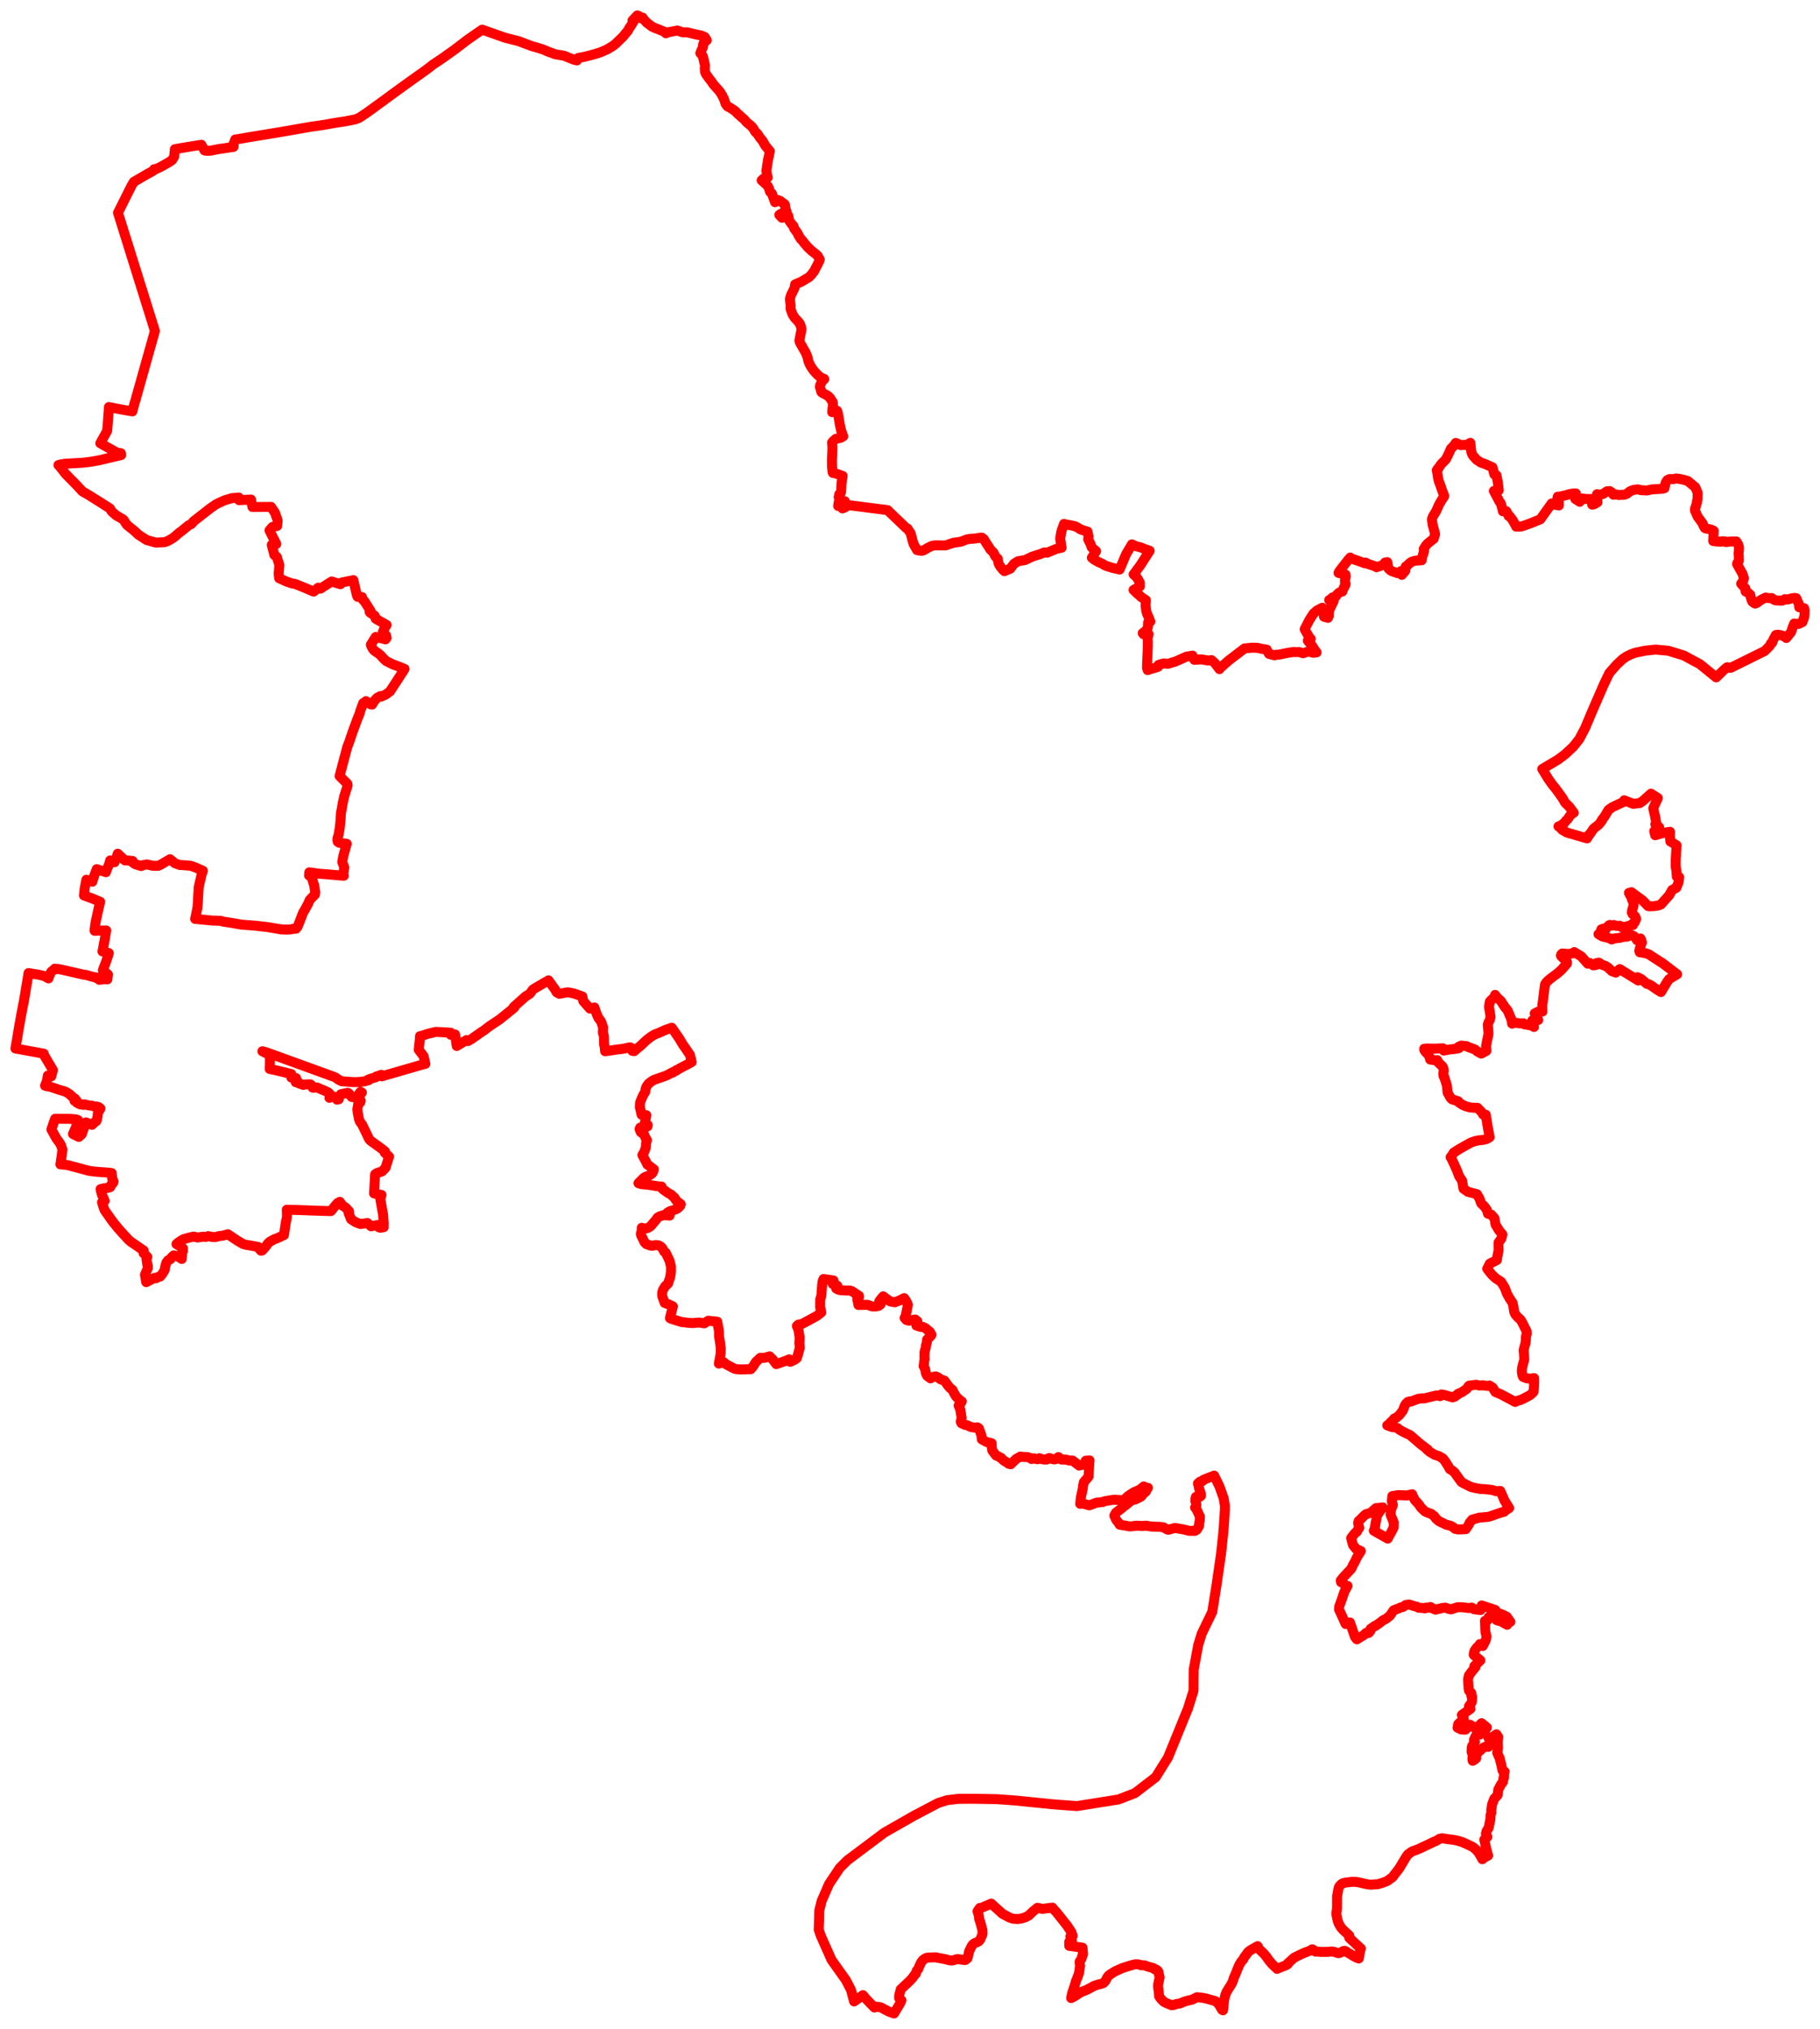 <svg width="591.055" height="658.861" xmlns="http://www.w3.org/2000/svg"><polygon points="5,340.486 10.933,341.572 14.216,342.17 14.18,342.42 16.159,345.776 17.181,347.504 16.642,349.564 15.52,349.306 15.331,350.548 15.135,351.311 14.63,352.573 15.04,352.697 16.425,352.966 16.619,353.019 19.139,353.876 19.775,354.071 20.737,354.344 21.389,354.589 22.066,354.981 22.707,355.446 23.431,356.123 24.403,356.835 24.2,357.397 24.18,357.464 24.885,357.419 24.945,358.106 26.102,358.662 26.653,358.64 27.126,358.821 27.433,358.639 28.802,358.956 29.222,359.027 29.828,359.063 30.719,359.343 31.387,359.344 31.779,359.564 31.993,359.49 32.55,359.927 32.622,359.997 32.2,360.723 31.788,361.407 31.71,362.384 31.615,363.02 31.493,363.535 31.267,364.099 31.042,364.155 29.878,365.276 27.89,364.494 27.244,366.345 26.545,368.354 25.604,369.214 24.744,368.797 23.701,368.256 24.1,367.353 24.748,365.873 24.934,365.294 25.214,364.368 25.336,363.887 25.359,363.761 24.649,363.504 23.765,363.424 22.555,363.335 22.031,363.328 21.17,363.328 19.437,363.312 17.904,363.313 17.553,364.23 16.691,366.801 17.3,367.879 18.377,369.831 19.193,370.873 19.785,371.845 20.273,373.314 20.217,373.862 20.1,374.799 20.052,375.268 19.615,378.123 21.408,378.282 22.095,378.389 23.409,378.754 24.825,379.123 26.421,379.548 27.229,379.776 28.793,380.188 29.842,380.354 31.361,380.521 32.956,380.646 34.384,380.745 35.385,380.813 36.288,380.951 36.407,382.187 36.442,382.733 36.882,383.705 36.754,384.082 36.419,384.256 36.322,384.649 36.052,384.79 35.994,385.045 35.902,385.36 35.738,385.557 35.327,385.691 34.272,385.883 33.951,385.856 32.653,386.158 32.769,386.755 32.876,387.185 33.162,388.127 33.476,388.781 33.995,389.97 33.134,390.426 33.162,390.51 33.289,390.941 33.642,392.12 33.979,393.002 34.343,393.528 35.254,394.808 36.395,396.423 36.963,397.173 37.481,397.789 38.162,398.648 38.95,399.545 39.39,400.033 39.838,400.538 40.528,401.291 41.8,402.669 42.46,403.219 43.026,403.633 43.996,404.265 44.634,404.715 45.28,405.166 46.648,406.095 46.612,406.942 47.848,408.192 47.57,408.856 47.842,410.768 47.984,410.806 48.039,411.822 47.759,412.387 47.075,413.974 47.491,416.381 48.994,415.595 50.19,414.975 50.731,415.094 51.398,414.659 52.014,414.557 52.727,413.682 53.464,412.45 53.652,411.361 54.007,410.078 54.575,409.281 55.323,408.922 55.54,408.508 56.408,407.68 57.356,407.869 58.045,408.214 59.026,408.834 59.162,406.852 59.397,406.287 59.386,405.442 59.424,405.382 58.787,404.914 58.405,404.685 57.988,404.438 57.299,404.017 57.344,403.97 58.194,403.269 59.607,402.407 60.42,402.185 61.39,401.921 62.111,401.738 62.911,401.574 64.114,401.875 64.924,401.759 65.616,401.667 65.958,401.601 66.791,401.684 67.607,401.429 68.052,401.532 68.711,401.671 69.872,401.75 71.202,401.4 72.363,401.27 73.351,401.009 73.993,400.807 74.657,401.267 77.098,402.899 77.763,403.286 78.937,403.989 80.101,404.282 81.444,404.49 82.365,404.673 83.841,404.944 84.306,405.692 84.749,406.153 85.121,406.098 85.762,405.418 86.455,404.608 86.704,404.241 86.987,403.831 87.625,403.244 88.587,402.711 89.106,402.431 89.968,402.131 92.203,401.09 92.365,400.053 92.432,399.539 92.682,397.938 92.823,396.968 93.015,396.067 93.151,395.424 93.176,395.02 93.181,394.191 93.133,392.851 94.701,392.896 96.382,392.941 97.857,392.988 99.479,393.038 100.949,393.1 102.505,393.158 104.124,393.205 105.727,393.253 107.469,393.3 107.981,392.68 108.754,391.688 109.061,391.347 109.45,390.92 109.764,390.587 110.379,390.296 110.985,391.202 111.435,391.649 112.142,392.063 112.462,392.391 113.3,393.286 113.419,393.673 113.2,393.898 114.001,395.934 115.525,396.917 117.025,397.494 119.329,397.172 120.508,398.238 121.001,398.125 122.756,397.806 122.984,398.534 123.488,398.715 124.605,398.524 124.513,397.553 124.615,397.519 124.42,394.544 123.491,389.293 123.902,388.049 121.473,387.566 121.81,381.367 121.891,381.277 122.408,380.944 124.053,380.417 125.211,379.204 126.343,375.613 124.953,374.326 125.099,374.069 125.005,373.882 123.651,372.82 120.336,370.436 119.841,369.872 118.929,367.94 117.736,365.49 117.552,365.143 117.06,364.494 116.802,364.083 116.658,363.695 116.516,363.098 116.481,362.85 116.193,361.499 116.058,360.181 116.356,358.399 116.488,358.025 116.626,357.941 117.004,358.007 117.157,357.48 116.74,357.226 116.661,356.091 116.691,355.971 117.524,354.801 117.084,354.549 115.907,356.124 115.544,356.432 114.227,356.244 113.888,355.834 113.76,355.715 113.646,355.593 113.505,355.361 113.33,355.121 112.945,354.876 112.864,354.898 112.601,354.947 110.72,355.344 110.542,355.555 110.205,356.293 110.066,356.646 110.007,356.988 109.457,357.113 109.232,356.471 108.126,356.05 106.985,356.516 107.179,355.96 107.025,355.175 106.579,354.747 105.134,354.074 104.858,353.98 103.874,353.555 103.385,353.324 102.917,353.136 101.672,353.243 101.516,353.184 101.332,352.627 101.177,352.441 100.757,352.138 100.591,352.124 99.536,352.16 98.718,352.227 98.496,352.321 96.935,351.77 96.71,351.292 96.712,351.228 96.497,351.385 96.365,351.429 96.023,351.439 96.118,350.532 96.163,350.114 94.604,349.926 94.628,349.729 94.594,348.768 93.293,348.461 91.147,347.931 89.733,347.601 88.555,347.341 87.572,347.145 87.627,345.711 87.685,342.674 85.207,341.396 86.327,341.685 87.625,342.133 88.736,342.542 98.864,346.208 108.626,349.757 109.154,350.046 109.958,350.647 110.973,351.131 113.912,351.355 114.579,351.405 115.334,351.409 116.123,351.392 117.416,351.287 117.712,351.23 118.049,351.206 118.284,351.176 119.659,350.799 119.603,350.592 120.261,350.43 120.244,350.342 122.071,349.819 122.062,349.785 122.113,349.772 122.097,349.694 122.19,349.675 122.175,349.599 122.624,349.461 123.828,349.039 123.981,349.536 136.417,345.934 138.143,345.476 137.567,342.995 135.971,340.888 136.346,337.448 136.404,336.471 136.631,336.484 138.958,335.724 141.548,335.097 146.339,335.358 146.363,336.037 147.788,335.933 148.333,339.692 151.513,337.747 151.93,338.1 153.055,337.473 156.131,335.302 157.29,334.534 159.151,333.121 160.565,332.195 162.088,331.182 164.271,329.446 165.19,328.693 167.002,327.225 166.788,327.06 170.723,323.536 171.064,323.344 171.592,323.025 172.082,322.669 172.354,322.353 172.822,321.645 173.074,321.357 173.242,321.22 177.216,318.885 177.831,318.59 178.123,318.358 178.932,319.471 179.617,320.479 180.2,321.216 180.763,322.245 181.645,322.726 184.198,322.262 184.874,322.304 186.617,322.707 189.12,323.597 189.425,325.094 191.579,327.528 193.045,327.182 193.707,329.166 194.316,330.505 195.209,331.773 195.866,333.647 195.776,335.306 196.136,336.556 196.202,339.304 196.314,339.637 196.428,340.566 196.499,341.383 197.614,341.256 200.335,340.827 202.003,340.637 202.891,340.476 203.46,340.336 204.593,340.117 204.89,340.229 205.32,341.237 205.561,341.328 205.948,341.35 207.002,340.427 208.027,339.623 209.158,338.54 210.016,337.74 211.503,336.608 212.601,335.941 213.727,335.528 215.989,334.503 218.154,333.743 219.217,335.261 220.622,337.308 221.896,339.446 222.242,339.892 224.072,342.568 224.628,344.904 223.148,345.713 221.739,346.439 220.729,346.975 220.154,347.318 219.687,347.503 219.629,347.682 219.054,347.892 218.523,348.307 218.419,348.207 216.672,349.137 216.17,349.36 216.032,349.416 213.711,350.22 212.347,350.712 211.745,351.054 210.969,351.628 210.716,351.836 210.573,351.971 210.19,352.497 209.822,353.147 209.614,353.862 209.549,354.559 208.97,355.48 208.473,356.532 208.114,357.42 207.871,358.049 207.806,359.718 208.049,360.57 208.338,361.953 208.428,362.053 208.93,362.184 209.148,362.188 209.925,362.174 209.354,364.933 210.359,365.352 210.292,365.769 209.802,366.008 209.44,366.171 209.131,366.247 208.937,366.239 208.815,366.209 207.89,366.195 207.881,366.273 207.703,366.668 208.083,367.636 209.208,368.471 209.663,369.602 210.093,370.243 209.803,371.374 209.766,372.527 209.299,373.9 208.608,375.102 209.77,377.215 210.232,378.189 210.883,378.629 212.324,379.72 212.226,380.186 211.971,380.786 211.636,381.203 210.699,381.787 209.823,382.092 209.198,382.39 208.933,382.63 207.561,384.02 207.343,384.232 208.136,384.492 208.296,384.536 210.667,384.771 213.587,385.232 214.846,385.332 215.006,385.938 215.413,386.311 216.8,387.304 217.697,387.817 218.083,388.056 218.575,388.578 218.934,388.827 219.171,389.103 219.343,389.533 219.804,390.074 221.086,391.054 220.946,391.537 220.805,391.702 220.046,392.433 218.896,392.947 217.565,393.315 216.771,393.801 216.636,393.918 217.466,394.749 215.467,394.612 214.126,395.052 213.487,395.466 213.092,396.077 211.868,397.518 211.435,398.042 211.066,398.36 210.453,398.72 210.007,398.885 209.52,398.981 209.03,398.916 208.552,398.767 208.412,398.715 208.373,399.807 208.107,400.677 208.237,401.193 209.316,403.434 209.909,404.019 211.258,404.504 211.959,404.547 212.883,404.324 213.836,404.414 214.549,404.797 215.096,405.317 215.679,406.422 216.182,406.799 217.418,409.35 217.897,411.252 217.899,413.074 217.631,414.794 216.965,416.796 215.964,417.777 215.289,418.894 215.034,419.897 215.066,420.922 215.844,423.112 217.28,423.644 218.518,424.244 217.559,428.046 217.896,428.246 220.085,428.928 221.32,429.324 222.78,429.477 223.466,429.58 224.992,429.672 227.005,429.486 227.295,429.527 228.723,429.757 230.01,428.897 232.939,429.211 233.451,432.021 233.49,432.283 233.506,433.907 233.793,435.713 234.06,437.711 234.038,439.179 234.009,439.776 233.452,442.816 234.973,442.328 235.828,443.059 236.916,443.645 238.583,444.51 239.227,444.641 240.417,444.724 243.798,444.646 244.208,444.174 244.654,443.607 245.481,442.289 246.905,440.944 248.21,440.96 249.953,440.468 251.077,441.639 252.103,443.005 253.52,442.498 254.577,442.136 255.498,441.79 256.285,441.432 256.644,442.238 257.925,441.641 258.675,441.16 258.796,441.026 259.082,440.101 259.72,437.702 259.589,436.139 259.639,435.301 259.68,434.301 259.32,431.902 258.79,430.609 259.292,430.147 260.297,430.002 261.389,429.452 261.696,429.276 263.748,428.181 264.014,428.018 265.226,427.355 265.41,427.229 266.707,426.205 266.344,424.474 266.37,421.959 266.742,420.726 266.991,417.255 267.122,416.15 267.429,415.36 270.681,415.818 270.459,416.992 271.914,417.528 271.571,418.454 272.343,418.848 272.994,418.995 274.979,419.097 276.003,419.093 276.716,419.334 278.32,420.413 278.961,420.831 278.967,421.356 278.392,421.737 278.777,423.784 281.714,423.731 281.938,423.797 282.043,423.846 283.275,424.274 284.38,424.271 285.386,424.058 286.01,423.543 285.612,422.909 285.564,422.57 285.842,422.144 286.828,420.983 287.726,421.689 289.141,422.649 290.583,422.918 291.291,422.632 292.067,422.345 293.631,421.565 293.847,421.852 294.458,422.804 294.853,423.73 294.112,427.401 293.823,427.884 293.77,427.993 294.34,428.646 295.228,428.898 296.193,428.682 297.212,428.5 297.528,428.741 297.919,429.071 297.602,430.463 299.076,430.924 299.439,430.866 300.002,431.03 300.363,431.214 300.758,431.47 301.286,431.986 301.936,432.442 302.506,433.433 302.393,433.708 301.094,434.99 300.981,436.035 300.686,437.006 300.673,437.581 300.228,439.059 300.247,439.553 300.204,440.476 300.273,441.467 300.121,442.023 300.114,442.711 299.932,443.583 300.443,444.634 300.716,446.012 301.089,446.795 302.198,447.62 302.688,447.32 303.205,447.104 303.936,446.988 304.508,447.245 305.503,447.96 306.699,448.338 308.009,450.147 308.624,450.815 309.339,451.38 309.738,452.234 310.477,453.488 311.628,454.634 312.331,455.093 311.752,456.204 311.308,456.452 311.847,457.699 312.294,460.474 312.239,460.905 312.096,461.297 312.004,461.699 312.238,462.195 313.315,462.69 314.185,462.895 315.326,463.43 316.623,463.622 317.368,463.507 317.898,463.852 318.7,466.043 318.842,467.415 320.398,468.294 322.038,468.673 322.075,469.894 322.265,471.066 323.481,472.669 324.3,473.004 324.949,473.409 325.121,473.425 325.502,473.891 326.196,474.481 326.968,474.867 327.513,475.333 328.217,475.51 330.009,473.785 331.377,473.006 332.398,473.145 333.183,473.178 333.689,473.164 334.768,473.535 335.003,473.803 335.81,473.582 336.082,473.713 336.946,473.889 337.553,473.539 338.522,473.897 339.287,473.986 339.902,473.99 340.246,473.686 340.809,473.48 341.149,473.663 341.528,473.758 342.41,473.95 343.052,473.78 343.715,473.174 344.694,473.979 345.095,473.979 346.308,474.032 347.173,474.284 348.32,474.305 350.436,475.933 351.56,475.679 352.32,475.073 352.576,474.797 352.601,474.352 353.839,474.267 353.762,475.213 353.487,479.583 351.987,481.321 351.764,482.366 351.617,483.529 351.005,486.323 350.797,488.361 351.618,488.258 353.764,488.858 356.105,487.983 358.204,487.76 358.775,487.505 361.297,487.078 362.096,487.036 364.449,487.196 365.243,486.873 366.361,485.835 367.329,485.169 368.46,484.487 369.29,484.176 369.881,483.871 370.457,483.553 371.433,482.722 372.344,483.171 372.802,483.161 372.344,483.909 372.103,484.399 371.349,485.017 371.205,485.163 370.797,485.768 370.383,486.102 368.628,486.978 367.547,487.175 365.499,488.846 364.964,489.026 364.706,489.467 364.341,489.771 362.422,491.217 362.219,491.526 361.882,492.199 362.518,493.611 363.274,494.524 363.621,495.141 366.188,495.565 366.924,495.721 368.524,495.53 369.322,495.464 370.848,495.557 371.554,495.515 372.134,495.449 373.93,495.744 375.401,495.791 376.682,495.832 377.845,495.999 379.102,496.705 379.392,496.788 381.523,496.201 384.308,496.663 386.18,497.134 388.084,497.139 388.645,496.792 389.009,496.232 389.032,496.09 389.371,495.657 389.405,494.933 389.51,494.196 389.622,493.932 389.682,492.595 389.684,492.462 389.449,492.057 388.729,490.437 388.113,489.561 388.449,489.362 388.548,488.826 388.423,487.908 388.197,487.549 388.239,486.593 388.39,486.103 388.916,485.862 389.703,486.034 390.025,485.765 390.033,485.44 389.975,485.034 389.408,483.373 389.166,482.203 389.049,481.747 389.052,481.731 389.704,481.167 389.732,481.158 390.123,481.191 390.15,481.182 390.73,480.783 390.756,480.772 390.7,480.638 390.946,480.504 394.315,479.193 396.032,482.741 397.387,486.544 397.786,488.92 397.794,490.09 397.536,494.291 397.221,498.246 396.521,504.768 395.132,514.356 393.685,523.467 390.263,530.539 389.14,534.165 387.654,542.21 387.597,549.07 385.821,554.776 379.319,570.723 375.311,577.143 368.576,582.309 363.257,584.36 358.871,585.069 349.741,586.517 341.965,585.943 329.933,584.717 323.886,584.277 316.479,584.139 311.263,584.158 307.575,584.603 304.687,585.507 296.799,589.663 287.222,595.124 275.214,604.124 272.714,606.608 269.222,611.852 266.826,617.348 266.05,620.485 265.988,623.765 265.881,626.634 266.545,628.602 270.048,636.467 274.737,643.069 276.367,646.226 277.369,649.965 280.235,647.904 281.461,649.347 282.527,650.442 283.984,651.959 284.356,651.639 286.014,651.864 288.689,653.284 290.34,653.861 292.372,650.488 292.751,649.578 291.979,648.839 292.028,647.876 292.522,646.033 295.534,643.206 296.378,642.272 297.302,640.938 297.442,640.959 297.697,639.991 298.189,639.444 298.614,638.373 299.152,637.272 299.665,636.573 300.29,636.113 300.919,635.788 301.967,635.677 304.038,635.633 304.512,635.797 305.151,635.885 305.603,635.984 306.672,636.173 308.303,636.582 308.965,636.665 309.507,636.605 310.782,636.217 311.196,636.222 313.279,636.52 313.587,636.456 314.164,635.964 314.351,635.379 314.599,634.25 314.705,633.716 315.53,632.031 315.897,631.504 316.448,631.057 317.465,630.643 317.862,630.432 318.129,630.143 318.422,629.653 318.509,629.488 319.073,628.079 319.047,626.821 318.34,624.165 318.158,623.67 318.006,623.272 317.939,622.338 317.461,620.664 318.206,619.578 318.528,619.639 321.917,618.188 325.551,621.49 327.763,622.682 328.956,623.092 330.518,623.197 331.801,623.002 332.996,622.626 334.027,622.101 335.086,621.104 335.448,620.74 336.931,619.539 338.484,619.899 341.796,619.488 342.154,620.006 343.132,621.038 346.548,625.345 347.955,627.473 348.36,628.657 347.6,628.852 348.128,630.149 348.023,630.569 347.232,630.608 347.24,631.914 351.544,632.498 351.73,634.631 351.461,635.15 351.31,635.874 351.113,636.284 350.626,637.013 350.624,637.685 350.778,638.359 350.646,639.11 350.491,640.331 350.335,641.009 349.742,642.616 349.354,643.529 349.146,644.331 348.803,645.431 348.206,647.17 347.855,648.864 348.82,648.387 349.784,647.777 350.82,647.082 351.365,646.808 352.796,646.247 353.828,645.727 355.364,644.881 356.67,644.471 357.802,644.196 358.372,643.942 358.774,643.554 359.006,643.247 359.622,642.112 360.001,641.58 360.688,641.065 362.224,640.137 364.375,639.168 365.697,638.728 367.607,638.142 368.61,637.911 369.225,637.89 369.874,637.953 370.548,638.206 371.586,638.203 372.547,638.557 373.054,638.723 374.416,639.063 375.022,639.541 375.066,639.426 375.513,639.615 375.927,639.914 376.194,640.29 376.356,641.159 376.593,642.163 376.123,644.369 376.076,645.181 376.308,646.884 376.429,648.289 376.942,649.046 377.942,650.072 379.043,650.612 379.759,650.881 380.513,651.201 381.289,651.076 382.054,650.787 383.193,650.62 384.571,650.034 385.76,649.681 387.103,649.398 388.734,648.579 390.734,648.814 391.942,649.074 393.78,649.603 394.549,649.792 395.08,650.17 395.5,650.531 395.872,650.992 396.147,651.438 396.872,652.677 397.034,652.613 397.178,652.838 397.259,652.278 397.487,649.821 397.864,648.084 398.326,646.885 398.967,645.824 399.785,644.548 400.165,643.881 400.425,643.178 400.751,642.16 401.193,641.206 401.5,640.434 401.811,639.622 402.423,638.163 403.056,637.096 403.758,636.294 403.935,635.857 404.254,635.385 404.875,634.572 405.261,633.967 405.836,633.505 406.43,633.123 407.847,632.309 408.427,632.004 408.812,632.815 409.119,633.239 409.477,633.494 410.474,634.47 411.241,635.395 412.044,636.532 413.068,637.776 413.764,638.454 414.561,639.194 414.745,639.392 414.901,639.295 417.767,638.148 418.271,637.791 418.181,637.653 419.682,636.277 420.322,635.724 421.431,635.167 422.181,634.808 423.508,634.19 425.288,633.529 425.832,633.235 426.177,633.013 426.543,633.243 427.198,633.782 428.224,633.777 428.758,633.859 430.007,633.88 431.227,633.85 432.552,633.73 433.18,633.83 434.553,634.279 434.935,634.249 435.53,634.007 436.256,633.585 436.737,633.515 437.141,633.696 437.805,634.176 438.287,634.436 439.142,634.966 440.255,635.603 440.711,635.808 441.252,636.011 441.308,635.929 441.769,633.113 441.976,632.821 438.172,629.282 438.156,628.664 438.206,628.579 437.314,627.76 436.79,627.293 436.166,626.698 435.448,625.877 434.712,624.585 434.478,623.883 434.192,622.731 434.038,621.859 433.962,621.428 434.175,620.01 434.207,618.811 434.202,617.513 434.214,615.843 434.746,612.999 435.015,612.528 435.582,611.896 436.158,611.563 436.987,611.361 437.982,611.247 439.18,611.098 440.401,611.146 441.154,611.262 443.276,611.756 444.293,611.953 445.141,612.039 447.419,611.888 448.752,611.514 450.271,610.944 450.784,610.642 452.208,609.627 453.046,608.504 453.937,607.379 454.619,606.417 455.903,604.248 456.459,603.33 456.816,602.771 457.295,602.155 458.551,601.266 459.751,600.832 461.102,600.29 462.63,599.54 464.1,598.863 465.78,598.05 466.304,597.873 467.024,597.439 467.399,597.179 468.17,596.978 468.516,596.999 469.851,597.209 471.997,597.479 473.373,597.751 474.831,598.199 476.188,598.795 478.198,599.738 478.93,600.299 479.554,600.871 480.302,601.8 480.856,602.769 481.407,603.779 482.104,603.176 483.267,602.6 482.66,600.332 482.032,597.398 483.029,596.529 482.562,595.508 482.723,594.771 482.994,594.278 483.461,593.578 483.825,591.608 484.014,590.84 484.056,589.489 484.336,588.626 484.268,587.879 484.581,585.915 485.27,584.124 486.332,582.991 486.589,581.142 487.45,579.511 488.117,578.612 488.266,577.361 488.419,577.361 488.457,575.995 488.648,575.333 487.938,574.964 487.595,573.289 487.044,571.041 486.222,569.215 486.474,567.564 486.386,565.874 486.428,565.105 486.574,564.129 485.985,563.207 484.788,564.052 483.564,564.265 483.386,564.399 484.482,564.994 483.723,566.62 483.311,567.294 482.551,567.161 481.672,567.589 480.967,568.149 480.779,568.43 480.024,568.863 479.477,569.953 479.382,570.552 479.428,570.957 478.807,571.49 478.263,571.813 478.155,571.133 478.324,570.112 477.904,568.928 477.942,567.488 478.101,566.995 478.985,565.649 478.691,564.991 479.131,564.004 479.466,563.438 480.573,563.308 481.327,562.868 482.188,561.981 482.881,561.017 481.15,559.597 480.182,560.525 479.196,561.339 477.402,560.097 475.914,561.695 474.546,561.637 473.349,561.062 473.582,559.877 475.352,558.218 475.334,558.075 474.74,556.925 477.532,554.946 477.05,554.12 477.894,552.918 478.005,552.586 478.093,551.054 477.822,550.724 477.816,549.79 477.083,549.065 476.929,548.314 476.748,545.33 477.015,544.132 477.752,543.104 479.177,541.344 478.803,541.059 480.761,539.205 478.848,537.622 478.579,537.343 478.848,536.101 479.558,535.104 480.386,534.287 480.583,533.922 481.248,534.244 481.541,534.536 482.532,532.61 482.738,531.453 482.381,529.796 482.253,526.353 483.091,526.145 483.46,525.161 484.348,524.958 485.525,525.525 486.022,526.129 486.698,526.371 487.375,526.47 489.439,527.639 489.494,527.291 490.501,526.681 489.32,525.018 488.977,524.861 487.532,524.168 486.363,523.862 485.607,522.832 481.183,521.365 480.789,522.859 478.698,522.584 477.943,522.057 477.025,522.211 476.922,522.198 474.967,521.958 473.391,521.915 471.964,522.382 471.256,522.638 470.478,522.484 469.359,522.065 468.282,522.201 467.539,522.429 467.042,522.492 466.238,522.726 465.364,522.397 464.547,521.87 463.6,522.146 463.101,522.048 462.668,522.321 462.335,522.211 460.633,522.098 460.05,521.74 459.559,521.678 457.565,521.052 456.469,521.226 455.931,521.644 455.564,521.87 454.856,522.008 454.156,522.347 452.596,522.931 451.478,524.55 451.318,524.758 450.13,525.691 449.095,526.211 448.328,526.847 446.691,528 446.52,527.967 445.092,528.969 445.126,529.514 444.485,530.293 443.658,530.262 442.79,531.078 441.967,531.531 440.663,532.37 440.04,531.619 438.413,526.893 437.013,527.395 434.843,522.642 434.914,521.721 436.049,518.552 436.271,517.831 436.702,516.713 437.625,515.018 436.909,514.905 436.201,514.112 435.513,513.813 435.407,513.259 436.178,512.292 438.856,509.42 439.393,508.237 440.147,506.889 440.555,505.969 441.177,504.912 441.953,503.704 440.396,503.008 439.401,501.758 438.965,500.183 438.795,499.481 439.602,498.404 440.098,497.821 440.663,497.429 440.887,496.852 441.431,496.172 441.048,494.596 441.252,493.916 442.069,493.174 442.653,492.559 442.963,492.258 443.587,491.732 445.144,491.273 446.881,489.746 447.87,489.673 449.055,489.526 448.161,490.722 447.078,492.34 447.056,493.13 446.771,494.328 446.595,495.511 446.52,496.17 446.155,497.107 447.675,497.968 450.684,499.652 450.81,499.386 451.826,497.548 452.586,496.055 452.62,494.385 451.586,491.882 451.729,490.445 451.725,490.38 452.339,488.73 452.008,487.485 452.169,485.84 454.054,485.535 456.963,485.633 458.588,485.245 458.881,485.913 459.448,487.105 460.247,487.957 460.924,488.734 461.284,489.331 461.476,489.578 462.78,490.842 463.949,491.343 464.645,491.534 465.803,492.377 466.376,493.216 467.338,494.006 469.672,495.143 471.121,495.494 472.033,496.031 472.526,496.475 473.486,496.678 476.002,496.597 476.556,495.811 477.011,495.094 477.282,494.478 478.086,493.492 480.458,492.834 481.22,492.786 482.236,492.68 483.334,492.594 484.443,492.247 485.246,491.963 485.732,491.782 487.831,491.076 488.448,490.956 488.996,490.437 490.102,489.737 488.626,487.347 487.237,484.181 485.86,484.272 484.662,483.879 483.161,483.69 481.752,483.566 480.956,483.564 479.213,483.258 477.811,482.929 475.456,481.767 474.629,481.297 473.332,479.533 472.364,478.14 471.377,477.358 470.845,477.107 470.346,476.177 469.833,475.387 469.466,474.775 468.79,473.851 468.29,473.425 467.79,473.17 467.3,472.864 465.912,472.441 464.658,471.683 464.307,471.462 463.754,471.002 463.619,470.683 463.511,470.828 462.95,470.204 461.937,469.439 461.023,468.728 459.515,467.405 457.899,466.035 456.398,465.351 454.521,464.335 453.907,463.795 453.281,463.573 452.614,463.51 452.156,463.458 451.678,463.306 450.521,462.88 451.155,462.514 451.402,462.091 452.244,461.315 452.787,460.655 453.029,460.548 453.325,460.473 453.552,460.326 454.505,459.478 455.577,458.087 456.181,456.518 456.604,455.857 457.214,455.255 457.791,455.09 458.131,455.175 460.577,454.261 461.932,454.094 462.5,454.133 466.247,453.219 466.966,453.17 467.659,453.392 468.099,452.836 469.099,453.015 471.762,453.799 472.171,453.535 472.459,453.555 472.988,453.086 473.342,452.934 473.468,452.65 474.671,452.159 476.353,451.016 476.873,450.182 477.197,449.942 477.747,449.946 478.103,449.848 479.481,449.692 480.51,449.959 481.529,449.848 482.589,450.031 483.227,450.06 483.66,449.927 484.742,450.604 485.635,452.046 487.499,452.834 489.721,454.017 492.05,455.267 493.144,454.792 493.707,454.664 494.659,454.258 495.592,453.751 496.477,453.3 496.983,452.982 497.297,452.743 497.992,452.024 498.115,451.105 498.25,448.706 498.208,447.544 496.733,447.723 495.691,447.567 494.625,447.131 494.397,446.65 494.211,445.366 494.289,444.336 494.739,442.486 495.018,441.525 494.968,440.571 494.884,439.399 494.791,438.519 494.991,437.665 495.229,436.864 495.432,436.077 495.54,434.915 495.538,434.101 495.803,433.262 495.796,432.373 494.282,429.33 493.819,428.585 492.835,427.691 492.094,426.812 491.733,425.969 491.516,424.478 491.206,423.071 490.722,422.387 490.241,421.628 489.431,420.195 488.743,418.367 488.364,417.658 487.51,416.28 485.771,415.131 484.575,414.039 483.51,412.732 482.986,412.018 483.819,410.365 486.118,409.201 486.307,407.835 486.677,406.068 486.64,404.304 486.652,403.52 487.553,402.265 487.773,401.472 487.928,400.908 486.78,399.494 485.701,397.711 485.377,395.918 485.345,395.655 484.333,394.471 483.221,394.138 482.908,392.979 482.117,391.85 481.006,390.76 480.47,389.244 479.634,387.791 476.722,387.045 475.273,386.031 475.042,384.656 474.819,383.408 473.841,381.931 473.234,380.291 472.037,377.63 471.226,375.927 471.075,375.798 471.615,375.157 472.064,374.334 474.075,373.055 477.683,371.043 478.873,370.623 480.204,370.31 481.476,370.209 482.68,369.938 483.759,369.331 483.428,367.347 483.324,367.008 482.559,362.337 482.531,362.012 481.658,361.965 481.302,361.288 479.828,359.765 478.745,359.744 477.402,359.641 475.94,359.231 474.863,358.734 473.602,357.877 473.568,357.632 471.545,356.994 471.088,356.542 470.105,354.81 469.901,352.543 468.965,349.584 468.861,349.61 468.707,348.755 468.873,347.811 468.799,347.058 468.419,346.285 466.645,344.592 466.762,344.266 466.375,344.374 464.459,344.079 464.166,343.091 463.834,342.471 462.954,341.603 462.543,340.976 462.517,340.57 463.375,340.507 466.023,340.553 468.577,340.433 468.858,341.171 470.709,340.815 472.575,340.616 473.765,340.406 473.584,340.011 474.511,339.556 475.415,339.652 476.266,339.732 476.822,340.026 477.155,340.15 478.942,340.786 479.89,341.544 481.047,342.16 482.72,341.251 482.613,339.661 483.318,336.104 483.395,335.505 483.154,332.765 483.408,332.038 483.795,331.293 484.068,330.25 483.556,326.947 483.81,325.322 483.921,325.134 485.318,323.789 485.545,323.083 486.289,324.036 487.38,325.011 488.739,327.1 489.612,328.12 490.77,330.896 491.039,331.942 491.051,332.422 491.979,332.114 493.439,332.332 494.796,332.328 495.111,332.662 497.298,333.007 497.935,333.342 498.165,333.505 497.589,331.872 497.623,331.399 499.545,331.25 499.331,330.707 498.399,329.101 498.553,329.029 499.347,328.592 500.127,328.43 500.914,328.501 500.862,326.62 501.746,319.672 502.288,318.893 503.294,317.968 505.809,316.088 507.076,314.968 508.868,312.941 508.89,312.681 508.9,312.386 506.972,310.45 506.915,310.321 507.019,309.961 507.347,309.631 509.305,309.799 510.93,309.561 511.242,309.189 511.287,309.226 513.507,310.556 515.649,312.96 516.249,312.702 517.407,313.486 517.889,313.456 518.894,313.14 518.493,312.759 519.242,312.612 520.133,313.23 520.639,313.418 521.477,313.717 522.225,314.214 522.36,314.356 523.474,315.384 524.751,315.849 525.886,314.822 526.019,314.709 532.034,318.427 531.78,317.342 532.641,317.758 532.918,317.88 534.859,319.519 535.385,319.603 536.192,320.019 537.919,321.25 538.278,321.478 539.413,322.163 540.759,319.94 541.398,318.865 542.083,317.931 544.665,316.398 539.686,312.614 539.559,312.585 535.607,310.01 534.705,309.624 533.909,309.462 533.405,309.387 532.983,309.311 532.511,309.246 532.35,308.781 532.92,306.662 533.244,306.106 532.953,305.107 532.755,304.767 532.153,305.105 531.62,305.327 531.093,304.471 530.667,304.055 529.961,303.732 529.419,303.79 528.369,304.185 527.783,304.182 526.544,304.387 526.071,304.565 525.364,304.627 524.13,304.778 523.401,305.094 522.635,304.654 520.459,304.147 519.123,303.375 519.792,303.044 519.815,302.521 520.027,301.824 520.657,301.57 521.183,301.819 521.426,301.819 522.001,300.981 522.344,300.797 522.548,300.464 522.839,300.351 523.463,300.594 523.844,300.399 524.103,300.39 524.957,300.685 526.058,300.629 526.738,301.148 528.256,300.873 528.718,300.72 530.31,300.415 530.134,300.024 530.856,299.557 531.353,298.439 531.041,297.624 530.171,296.827 529.943,296.337 530.096,295.338 530.403,294.478 530.534,293.796 530.494,293.197 530.015,292.188 530.009,291.934 529.548,290.98 529.305,290.548 529.002,289.961 529.714,289.804 529.797,289.725 533.444,292.406 535.237,294.254 535.501,294.311 537.047,294.278 538.519,294.056 539.407,293.705 542.158,290.631 542.33,290.247 542.512,289.951 543.022,289.009 544.393,288.319 545.137,286.494 545.336,284.86 544.551,284.66 544.438,282.923 544.213,281.61 544.194,280.249 544.208,278.926 544.469,274.501 542.447,273.249 542.304,271.523 542.338,270.123 540.885,270.342 539.513,270.671 537.535,271.245 537.213,269.919 537.828,269.622 538.501,269.326 538.812,269.061 538.835,268.644 538.478,268.347 538.038,268.243 537.788,268.228 537.735,268.055 537.579,267.679 537.922,267.497 537.469,264.958 536.916,262.639 536.93,262.356 538.4,259.181 538.321,259.121 536.157,257.738 533.792,259.875 533.699,259.973 532.513,260.79 530.384,261.046 527.471,259.89 527.259,260.406 523.66,262.099 522.38,262.995 521.106,265.122 520.16,266.364 520.282,266.402 519.275,267.72 517.523,269.103 516.068,271.224 515.971,271.142 515.406,272.266 508.79,270.35 508.386,270.089 507.305,269.47 507.001,269.032 506.121,268.372 506.706,268.196 508.027,267.267 508.503,266.596 509.135,265.979 509.832,264.911 510.706,264.107 511.091,263.951 509.641,262 508.245,260.612 507.479,259.248 506.402,257.756 505.883,257.021 504.999,255.837 504.893,255.696 504.637,255.434 504.043,254.667 502.772,252.867 500.857,249.732 505.938,246.708 508.256,244.978 510.95,242.459 512.873,240.038 514.788,236.404 517.019,231.1 520.754,222.493 522.631,218.57 525.043,215.829 526.961,214.043 528.149,213.232 529.594,212.509 531.012,211.984 534.362,211.291 537.642,210.95 541.768,211.318 546.846,212.878 552.083,215.702 557.334,219.982 559.81,217.591 560.666,216.841 560.699,216.866 560.94,216.677 561.956,216.887 562.417,216.696 573.093,211.41 573.877,210.647 574.756,209.714 575.115,208.941 575.483,208.79 575.916,207.657 576.732,206.199 577.546,206.117 578.656,206.363 579.522,206.742 580.114,207.189 581.657,205.281 582.153,203.837 582.196,203.686 582.679,202.485 584.074,202.631 585.372,202.002 585.506,201.481 585.747,200.917 585.834,200.777 585.936,200.275 586.024,199.535 586.055,198.158 585.908,197.508 584.818,197.28 584.294,197.207 584.212,196.229 583.35,194.26 582.746,194.18 581.808,194.312 581.038,194.567 580.435,194.701 579.676,194.57 578.841,195.048 578.04,195.032 577.348,194.995 576.601,194.972 575.997,194.699 575.394,194.224 574.824,194.247 574.222,194.219 573.422,194.057 572.556,194.462 571.871,194.815 571.152,195.365 570.448,195.849 570.009,196.001 569.672,195.864 569.05,195.366 568.805,194.781 568.647,194.277 568.56,193.91 568.405,193.138 567.747,192.555 566.911,192.098 566.858,191.73 566.85,191.109 566.128,190.324 565.446,189.545 565.839,189.027 566.161,188.46 566.245,188.017 566.381,187.762 566.196,187.422 565.929,186.41 564.13,183.207 564.149,182.949 564.721,182.049 564.682,180.858 564.606,179.74 564.762,178.117 564.713,177.544 564.392,176.625 563.909,175.844 562.442,175.834 561.158,175.936 560.852,176.03 560.496,176.025 560.098,175.802 559.728,175.81 559.342,175.749 559.059,175.91 557.515,175.857 556.369,175.692 556.418,174.49 556.495,172.998 556.534,172.373 555.782,172.025 554.969,171.812 553.89,171.607 553.657,171.479 553.25,170.807 552.906,169.936 551.3,167.764 551.273,167.663 550.439,165.765 550.469,165.134 550.695,164.538 550.926,163.744 551.095,163.238 551.079,162.843 551.288,162.145 551.323,160.286 551.296,159.946 550.523,158.183 549.633,157.463 548.128,156.21 546.855,155.827 545.365,155.504 544.313,155.383 543.543,155.566 542.918,155.594 542.196,155.572 541.854,155.701 541.434,155.96 540.997,156.62 540.83,157.151 540.676,157.805 540.554,158.522 539.86,158.722 536.412,158.935 534.959,159.268 534.63,159.279 532.829,159.176 532.165,158.942 531.737,158.926 531.339,158.981 530.358,159.135 529.317,159.554 528.471,160.274 527.835,160.557 527.31,160.696 526.564,160.678 525.707,160.754 524.945,160.576 523.955,160.666 523.421,159.904 522.758,159.483 521.856,159.558 520.579,160.43 519.017,160.721 518.649,160.493 518.794,160.775 518.742,162.711 518.805,163.102 518.134,163.507 517.568,163.796 517.06,163.881 516.93,162.073 514.896,162.038 513.775,161.874 513.039,162.958 511.572,162.02 511.793,161.192 511.828,160.692 511.756,160.239 511.102,160.242 509.787,160.44 508.369,160.864 506.943,161.177 506.184,161.311 505.881,161.304 505.765,161.839 506.1,162.551 505.927,163.041 506.272,163.173 506.266,164.138 504.478,163.808 503.928,163.477 500.223,168.646 499.328,169.032 498.922,169.146 498.42,169.371 497.574,169.731 495.734,170.42 494.078,170.969 493.218,171.022 492.382,171.018 492.034,170.316 491.314,169.026 490.292,167.654 489.938,167.575 489.633,166.833 489.153,165.996 488.865,165.913 488.064,166.048 487.825,165.001 487.398,163.471 487.155,163.161 486.881,162.734 486.03,161.113 485.137,159.436 486.727,159.238 486.711,159.013 486.659,158.514 486.396,156.486 485.997,154.352 485.302,154.074 484.689,151.749 482.055,150.581 480.999,150.268 479.514,149.282 478.273,147.86 477.851,146.953 477.766,146.266 477.492,143.815 476.96,144.113 476.947,144.876 476.276,144.514 475.425,144.45 474.48,144.574 472.929,143.906 472.769,143.846 472.101,144.811 471.205,145.693 470.292,147.715 469.512,149.244 468.23,150.506 467.708,151.154 467.169,152.087 467.019,152.095 466.594,152.72 466.682,153.049 467.016,155.19 467.283,156.332 467.736,157.486 468.261,159.073 469.005,160.973 468.969,161.264 468.429,162.008 467.899,162.89 467.25,164.048 466.394,165.988 465.411,167.59 465.147,168.162 465.031,168.739 465.249,170.415 466.06,173.407 465.605,174.974 465.364,175.129 463.635,176.518 463.054,177.176 462.358,178.295 462.478,179.025 461.903,180.794 461.689,181.95 460.088,182.03 459.24,182.169 458.463,182.435 457.809,182.866 456.896,183.76 456.507,184 456.337,185.421 455.251,186.69 455.006,185.449 453.915,186.146 451.968,185.477 451.51,185.178 450.895,184.587 450.754,183.755 450.593,182.965 450.534,182.552 449.784,182.692 449.26,183.444 447.056,184.201 446.204,183.771 444.493,183.215 443.454,182.692 443.329,182.956 440.837,182.053 439.603,181.644 438.918,181.397 438.508,181.061 437.909,181.721 437.102,182.747 435.088,185.339 434.685,186.044 436.951,186.587 437.068,187.154 436.786,188.411 436.814,189.482 437.009,189.623 436.726,190.409 436.41,190.838 436.144,191.517 435.939,192.092 435.116,192.326 434.735,192.574 433.998,193.308 433.766,193.765 433.201,194.045 432.767,193.997 432.181,194.532 431.657,194.865 433.088,195.271 431.58,198.363 431.52,200.084 431.261,200.648 429.967,200.269 430.041,198.61 429.419,197.358 427.705,198.248 426.535,199.283 425.162,201.455 423.689,204.328 424.349,205.518 425.222,206.992 425.683,207.493 424.704,208.039 426.012,209.59 427.28,211.509 427.571,211.864 426.535,211.99 424.853,211.577 423.156,212.146 421.878,211.736 420.866,211.78 420.243,211.712 418.33,211.977 415.521,212.567 414.192,212.658 413.935,212.812 412.949,212.583 412.642,212.456 412.124,212.357 411.644,211.553 411.393,210.971 409.735,210.698 408.211,210.356 406.545,210.339 404.166,210.575 399.147,214.402 398.979,214.542 396.437,216.777 396.203,216.975 396.124,217.049 396.027,217.294 395.599,216.728 394.661,215.484 393.432,214.366 392.356,214.5 390.176,214.13 387.861,214.272 387.274,212.905 385.233,213.267 381.733,214.828 379.322,215.57 377.851,215.45 377.329,215.587 376.263,215.914 376.061,216.552 375.792,216.654 373.761,217.251 372.711,217.619 372.491,216.899 372.561,214.633 372.759,210.102 372.767,208.325 372.704,207.258 373.024,205.972 371.342,205.955 371.091,205.619 371.812,205.094 372.594,204.26 372.813,203.499 372.883,202.039 373.579,201.85 373.143,200.716 372.488,199.244 372.265,198.41 372.011,196.679 372.1,195.598 372.132,194.891 370.539,193.829 369.929,193.213 369.503,192.916 368.126,191.586 370.194,190.429 370.182,189.224 369.342,187.755 369.071,187.393 368.678,187.017 368.144,186.53 370.317,183.61 373.36,178.866 371.389,178.163 370.467,177.769 368.717,177.32 367.601,176.767 365.855,179.707 365.524,180.385 363.61,184.946 362.406,184.666 361.375,184.447 359.467,183.845 358.792,183.582 357.967,183.078 356.767,182.547 355.291,181.705 354.578,181.132 355.961,178.992 355.518,178.602 354.561,177.8 354.167,176.685 353.395,175.167 353.506,174.249 353.176,172.636 350.938,171.951 350.044,171.346 349.062,170.878 348.03,170.645 346.368,170.348 345.546,170.134 345.254,170.973 345.035,171.502 344.667,172.709 344.465,173.828 344.293,174.911 344.75,177.876 343.104,178.222 341.434,178.914 340.076,179.488 339.076,179.416 337.773,179.958 335.207,180.765 332.871,181.887 330.66,182.241 329.272,183.115 328.099,184.675 326.181,185.489 325.767,185.107 325.331,184.589 324.825,183.964 324.44,183.301 324.237,182.778 324.138,182.144 324.01,181.418 323.446,180.924 323.05,180.348 322.78,179.713 322.515,179.334 321.599,178.422 321.096,177.587 320.323,176.415 319.441,175.008 318.839,174.589 318.405,174.598 317.555,174.762 316.253,174.919 314.726,175.031 313.851,175.216 312.26,175.839 311.734,175.964 309.667,176.249 308.017,176.803 307.433,177.013 306.943,177.136 305.922,177.128 304.634,177.101 303.466,177.114 302.625,177.275 301.175,177.985 300.054,178.678 299.453,178.861 299.031,178.867 297.822,178.647 296.732,176.767 296.291,175.336 295.756,173.226 294.732,171.658 294.533,171.671 294.245,171.434 293.728,170.928 290.343,167.7 289.003,166.407 288.268,165.665 276.352,164.135 275.429,164.027 274.565,164.708 273.59,165.106 274.301,163.316 274.393,162.795 273.47,162.618 273.168,163.206 272.556,163.762 272.186,164.315 272.397,162.917 272.763,161.729 272.35,161.424 272.531,160.745 272.587,160.449 273.026,160.104 273.154,159.708 273.294,156.778 273.477,155.581 273.662,154.552 271.209,153.687 270.491,153.592 270.353,153.22 270.21,151.586 270.167,149.42 270.181,149.134 270.257,147.636 270.342,145.388 270.213,143.703 270.524,143.32 271.446,142.51 272.989,142.185 273.85,141.694 273.201,139.985 272.729,137.869 272.529,136.535 272.389,135.868 272.241,134.8 272.068,134.048 271.837,133.379 271.097,133.545 270.48,133.765 270.269,133.854 270.323,132.826 270.521,131.569 270.439,130.579 270.241,130.321 270.064,130.073 269.959,129.872 269.619,129.291 268.765,128.471 267.849,127.996 266.948,127.501 266.696,127.197 266.578,126.698 266.407,126.135 266.256,125.682 266.337,125.132 266.95,123.754 267.669,123.15 267.646,123.05 267.173,122.899 266.251,122.378 265.691,121.871 265.166,121.355 264.799,120.972 264.288,120.394 263.767,119.676 263.369,119.066 262.929,118.254 262.599,117.468 262.377,116.653 262.255,116.08 262.106,115.645 261.664,114.558 261.518,114.257 261.208,113.773 260.477,112.474 260.098,111.838 259.701,111.071 259.599,110.6 260.232,107.293 260.273,106.789 260.071,105.905 259.623,104.912 258.691,103.851 258.041,103.165 257.815,102.772 257.455,102.244 257.234,101.71 256.745,100.346 256.758,99.117 256.606,98.058 256.525,97.063 256.876,95.845 258.004,93.587 258.217,92.356 260.086,91.561 260.827,91.142 262.162,90.344 262.742,89.99 263.123,89.577 263.514,89.243 263.847,88.744 264.376,88.096 264.993,86.861 265.27,86.376 265.64,85.617 266.048,84.822 266.224,84.261 265.473,82.98 264.857,82.444 264.057,81.845 263.32,81.203 262.321,80.265 261.863,79.72 261.362,79.146 260.921,78.579 260.573,78.114 260.102,77.667 259.341,76.475 258.996,75.724 258.609,75.16 257.89,74.171 257.783,73.702 257.593,73.291 257.122,72.813 256.306,71.655 255.986,70.041 255.517,70.258 254.632,70.572 253.961,70.726 253.083,69.793 253.556,69.456 254.402,69.076 255.408,68.665 255.177,68.002 255.039,67.393 254.878,66.395 254.559,66.103 254.152,65.89 253.443,65.283 252.519,64.904 251.698,65.666 250.651,62.809 250.077,62.307 249.653,61.009 249.315,60.37 248.85,59.91 247.344,58.563 247.941,58.017 248.337,57.88 249.341,57.614 249.199,57.215 249.018,56.365 248.91,55.407 249.143,53.67 249.431,51.824 249.63,50.999 249.912,49.536 250.024,49.107 248.53,47.302 247.567,45.621 246.887,44.843 245.977,43.469 245.266,42.789 244.626,41.698 243.827,40.796 242.59,39.818 241.566,38.648 240.889,38.109 239.416,36.777 238.728,36.048 237.2,35.038 236.27,34.56 235.657,33.755 235.103,32.104 234.385,30.758 233.698,29.66 231.684,27.409 230.974,26.353 230.125,25.289 229.885,24.934 229.372,24.209 228.968,23.416 228.885,22.166 228.974,21.305 228.896,20.917 228.659,20.149 228.641,19.73 228.505,19.375 228.366,18.875 228.36,18.547 228.105,18.001 227.432,17.254 227.92,16.091 228.335,15.177 228.308,14.666 228.417,14.185 229.042,13.396 229.533,13.079 228.889,12.028 227.787,11.548 226.277,11.243 223.136,10.497 221.759,10.518 219.984,9.905 218.149,10.261 217.46,10.382 216.741,10.556 216.259,10.817 215.721,10.29 213.545,9.403 212.796,9.136 211.745,8.652 211.104,8.153 210.122,7.438 209.108,6.354 208.692,5.715 208.136,5.921 207.607,5.265 207.539,5.219 206.984,5 205.409,6.64 205.786,6.895 204.69,8.711 204.47,8.919 203.829,10.117 203.626,10.296 202.268,11.961 201.068,13.102 200.721,13.45 199.792,14.337 199.005,14.942 197.107,16.073 195.061,16.965 193.355,17.514 191.109,18.125 189.112,18.579 187.746,18.826 187.372,19.626 186.358,19.386 183.18,18.099 180.737,17.695 180.156,17.577 179.682,17.376 177.899,16.732 176.415,16.089 174.171,15.375 172.834,15.024 169.29,13.699 168.337,13.334 167.362,13.1 164.788,12.449 164.564,12.382 163.869,12.202 163.52,12.077 156.581,9.627 154.094,11.331 151.527,13.13 149.64,14.585 147.581,16.15 143.462,19.08 140.433,21.095 139.693,21.712 138.578,22.545 136.378,24.136 134.045,25.788 130.7,28.19 128.171,30.021 124.652,32.605 119.318,36.483 116.704,38.233 116.387,38.376 115.332,38.778 112.035,39.418 108.923,39.888 106.853,40.26 104.465,40.669 101.221,41.123 98.611,41.567 93.696,42.429 89.728,43.107 80.624,44.601 77.798,45.1 76.398,45.301 75.793,46.907 75.892,47.608 75.817,47.706 73.603,48.03 73.322,48.084 72.268,48.237 71.502,48.335 70.533,48.504 68.329,48.946 66.978,48.963 66.415,48.855 65.403,47.017 61.486,47.643 57.468,48.321 56.782,48.45 56.561,50.9 55.877,51.994 54.92,52.651 52.191,54.192 50.796,54.849 50.056,54.944 49.718,55.492 47.92,56.471 43.469,59.055 42.751,60.256 41.706,62.301 38.317,69.104 50.308,107.485 43.919,130.226 43.646,131.064 43.006,133.593 40.72,133.215 37.916,132.7 35.373,132.185 35.246,134.104 34.812,139.903 32.566,143.934 38.089,147.048 39.242,147.16 39.346,147.785 36.744,148.392 32.245,149.464 30.04,149.856 28.418,150.093 26.731,150.28 22.459,150.521 20.9,150.623 19.494,150.869 18.978,151.021 19.353,151.406 20.49,152.859 21.314,153.913 24.601,157.248 26.799,159.61 28.216,160.415 29.654,161.282 35.663,165.085 36.306,166.12 37.753,167.389 39.495,168.375 40.133,168.814 41.208,170.449 43.697,172.456 44.233,172.96 44.861,173.579 46.291,174.507 47.616,175.367 50.588,176.208 53.472,176.067 54.437,175.712 55.918,174.896 56.828,174.198 58.161,173.047 59.114,172.343 61.357,170.521 62.064,170.217 62.761,169.484 62.836,169.322 68.359,165.014 68.944,164.613 70.235,163.727 72.88,162.489 75.265,161.78 77.548,161.569 77.631,162.431 81.515,162.231 81.674,163.123 81.981,164.647 88.015,164.61 89.268,166.446 90.17,169.013 90.014,170.791 88.46,171.136 87.509,172.26 89.734,176.646 88.251,176.937 89.1,180.239 89.887,180.836 90.733,183.526 90.486,186.281 90.668,187.8 93.077,188.87 95.058,189.535 95.651,189.56 98.686,190.765 101.866,192.128 103.339,190.846 104.035,191.169 107.721,188.828 110.552,189.736 111.077,189.143 114.579,188.442 114.755,188.398 115.849,193.13 116.074,193.715 116.183,193.832 116.958,193.81 117.551,193.889 117.858,194.779 118.353,195.232 120.388,198.456 120.098,198.578 120.005,198.636 120.109,198.821 120.148,198.908 120.347,199.057 121.628,199.905 121.975,200.566 121.975,200.906 125.565,202.965 124.74,204.258 124.325,205.255 125.416,206.431 125.56,207.168 125.204,207.621 122.011,206.855 120.432,209.381 120.577,209.788 121.054,210.693 121.533,211.285 122.808,212.145 123.252,212.481 123.81,213.023 124.475,213.8 125.418,214.674 127.486,215.718 129.732,216.556 131.379,217.22 131.267,217.441 126.663,224.531 125.207,225.589 123.782,226.225 123.536,226.049 122.468,226.617 121.519,227.658 120.832,228.806 120.44,228.766 118.845,227.692 118.302,228.338 117.949,228.326 117.001,230.885 116.748,231.818 115.937,233.814 115.397,235.308 114.802,236.885 113.422,240.913 112.753,242.673 110.28,252.009 112.838,254.567 112.884,255.128 111.825,258.494 111.375,260.46 110.7,264.223 110.597,266.3 110.288,269.196 109.915,271.254 109.588,272.296 109.553,272.883 109.699,273.39 110.255,273.72 112.601,274.015 111.479,278.041 111.153,279.946 111.816,281.719 111.564,283.279 111.493,283.446 111.489,283.595 111.166,284.077 111.658,284.39 109.958,284.264 106.907,283.978 103.562,283.729 100.447,283.285 100.365,284.308 101.053,284.325 101.149,284.74 101.452,285.724 102.007,287.421 102.386,289.765 102.197,290.225 102.291,290.491 100.599,292.236 100.048,293.5 98.947,295.541 98.443,296.343 97.272,299.386 97.25,299.438 96.903,300.322 96.56,301.09 96.123,301.594 95.4,301.608 94.114,301.851 93.071,301.871 91.371,301.832 87.072,301.092 83.035,300.628 78.331,300.258 75.387,299.737 72.334,299.264 71.672,299.03 70.92,299.014 69.753,298.955 69.401,298.993 63.372,298.407 63.814,296.312 64.126,294.685 64.265,293.004 64.339,291.269 64.435,289.694 64.517,288.173 64.859,286.637 65.257,284.949 65.511,283.881 65.898,282.795 64.728,282.261 63.523,281.73 61.936,281.151 59.422,280.955 58.385,280.912 56.79,280.329 55.213,279.012 52.24,280.769 51.335,281.183 49.601,281.15 47.699,280.715 46.1,281.014 45.864,281.246 43.898,280.642 43.069,280.078 43.069,279.606 42.773,279.569 42.494,279.544 41.017,279.397 40.577,279.42 40.332,279.203 38.492,277.47 38.229,277.234 37.906,278.248 37.806,278.497 37.589,278.998 37.33,279.645 37.191,280.018 35.776,279.417 35.392,280.758 35.165,281.273 34.762,282.191 34.418,283.244 32.544,282.623 31.417,282.248 31.018,283.308 30.643,284.288 30.319,285.203 30.01,286.321 29.286,286.074 28.052,285.689 27.712,287.386 27.513,288.447 27.265,290.786 29.47,291.587 30.26,291.897 31.084,292.246 32.527,292.854 32.237,294.103 31.926,295.447 31.618,296.871 31.293,298.307 31.016,299.707 30.995,299.855 30.947,300.111 30.731,301.694 30.726,302.265 33.416,302.195 34.505,302.174 33.949,305.423 33.285,308.978 35.339,309.512 35.203,310.022 34.48,312.22 34.298,312.717 34.122,313.156 33.7,314.268 33.404,315.124 35.038,316.431 34.877,318.035 33.531,317.961 33.321,318.072 32.218,318.182 32.129,318.097 32.174,317.911 31.778,317.572 31.501,317.679 31.369,317.652 31.367,317.412 31.269,317.416 31.136,317.387 30.529,317.296 29.96,317.195 29.091,316.931 28.465,316.756 27.847,316.579 27.292,316.549 24.996,316.031 22.224,315.389 20.012,314.884 18.617,314.654 17.771,314.571 17.524,314.951 17.192,315.132 16.644,315.578 16.292,316.205 15.744,317.732 14.659,317.099 13.74,316.797 12.267,316.471 10.962,316.283 10.194,316.16 9.265,315.997 9.092,317.103 8.853,318.588 8.503,320.64 8.132,322.924 7.749,325.109 7.333,327.259 7.206,327.913 6.988,329.029 6.795,330.132 6.432,332.147 6.192,333.49 6.026,334.449 5.818,335.692 5.568,337.254 5.283,338.875 5.037,340.267 5,340.486" stroke="red" stroke-width="3.234px" fill="none" stroke-linejoin="round" vector-effect="non-scaling-stroke"></polygon></svg>